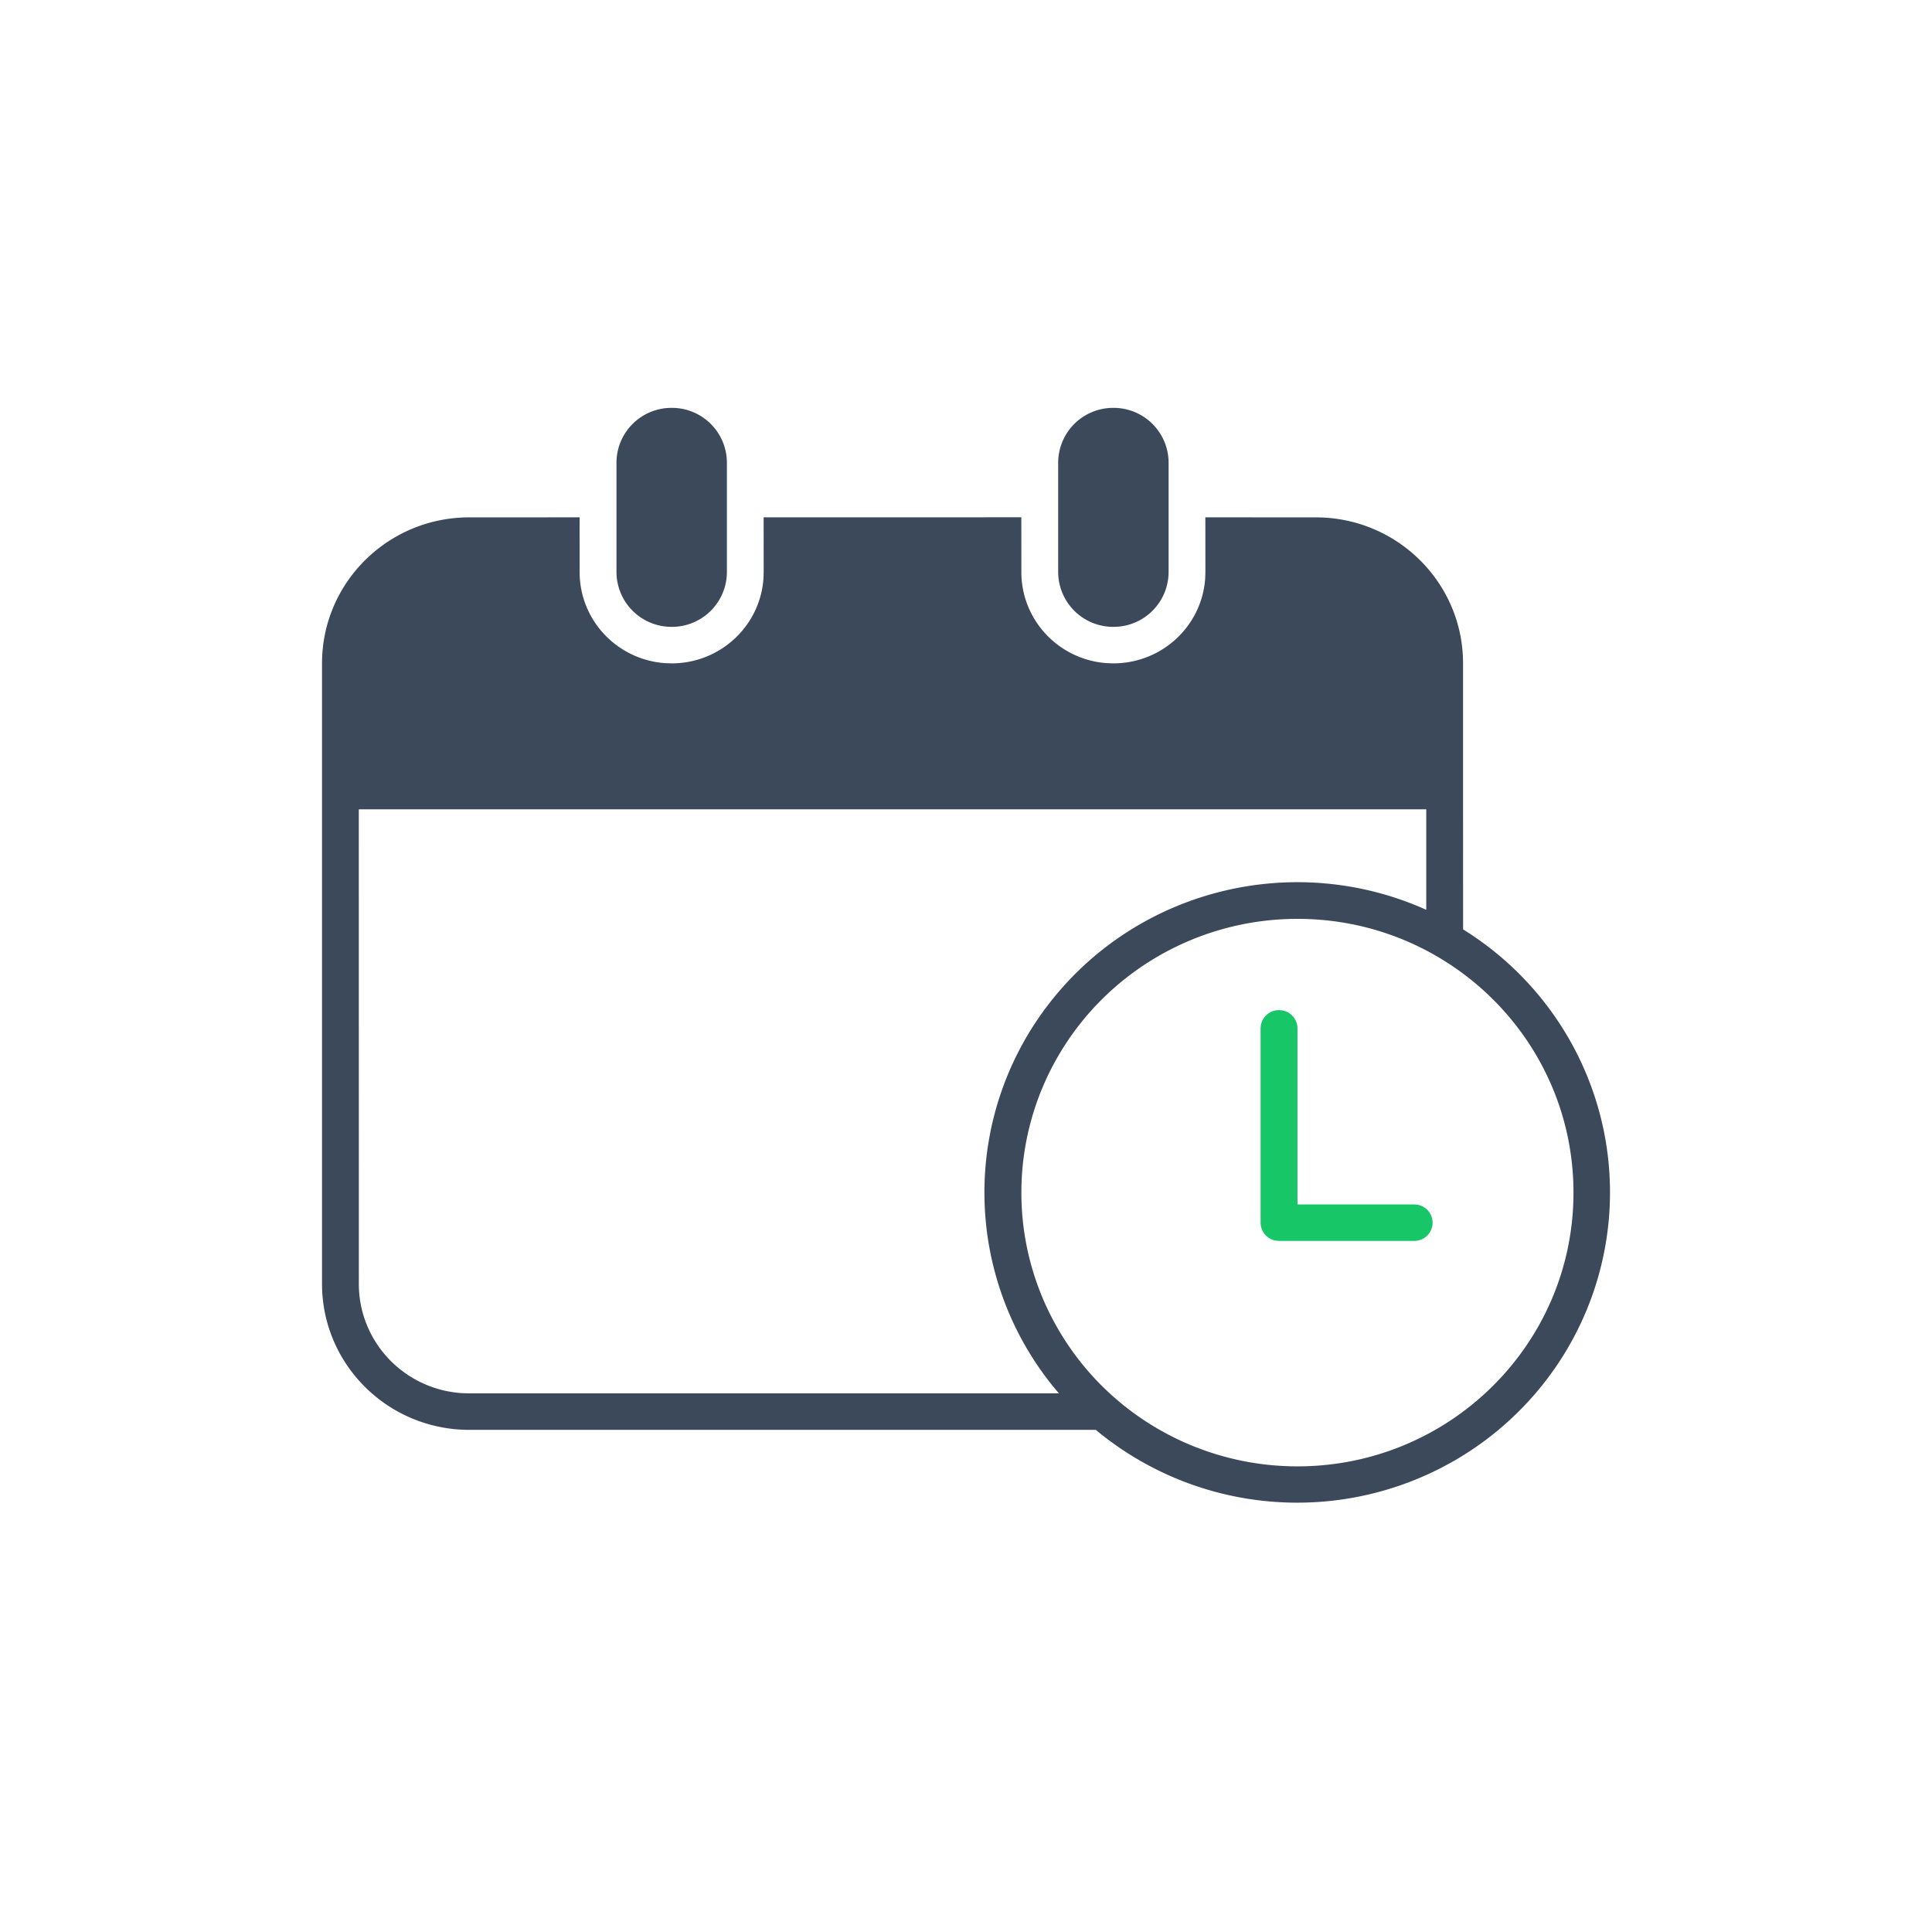 <svg xmlns="http://www.w3.org/2000/svg" viewBox="0 0 90 90"><path fill="#FFF" d="M0 0h90v90H0z"/><path d="m47.577 24.097.002 2.554c0 2.247 1.755 4.085 3.98 4.241l.306.01c2.266 0 4.12-1.74 4.277-3.947l.01-.304-.002-2.552 5.146.002c3.788 0 6.859 3.045 6.859 6.801v6.801l.002 5.592-.04-.024c4.64 2.859 7.279 8.051 6.835 13.451-.445 5.4-3.897 10.1-8.944 12.176A14.672 14.672 0 0 1 51 66.57l.046.038H21.86c-3.788 0-6.859-3.045-6.859-6.801V30.902c0-3.756 3.07-6.801 6.859-6.801l5.14-.002.002 2.552c0 2.247 1.755 4.085 3.98 4.241l.306.01c2.266 0 4.12-1.74 4.277-3.947l.01-.304-.002-2.552 12.003-.002Zm12.862 18.707c-4.595 0-8.84 2.431-11.137 6.377a12.66 12.66 0 0 0 0 12.752c2.297 3.946 6.542 6.376 11.137 6.376 7.102 0 12.86-5.71 12.86-12.752 0-7.043-5.758-12.753-12.86-12.753Zm6-5.103H16.714l.002 22.107c0 2.687 2.1 4.914 4.805 5.09l.339.01h27.467l-.26-.311a14.358 14.358 0 0 1-.151-17.905c4.133-5.284 11.381-7.066 17.525-4.31v-4.68ZM31.29 19a2.56 2.56 0 0 1 2.572 2.55v5.101a2.561 2.561 0 0 1-2.572 2.55 2.561 2.561 0 0 1-2.572-2.55v-5.1A2.56 2.56 0 0 1 31.29 19Zm20.576 0a2.56 2.56 0 0 1 2.572 2.55v5.101a2.561 2.561 0 0 1-2.572 2.55 2.561 2.561 0 0 1-2.572-2.55v-5.1A2.56 2.56 0 0 1 51.865 19Z" fill="#3C495A"/><path d="M59.581 47.055c-.42 0-.77.3-.843.698l-.014.152v9.052a.85.85 0 0 0 .704.836l.153.014h6.3a.855.855 0 0 0 .852-.774.851.851 0 0 0-.699-.912l-.153-.014h-5.44v-8.202a.853.853 0 0 0-.706-.836l-.154-.014Z" fill="#17C666"/></svg>